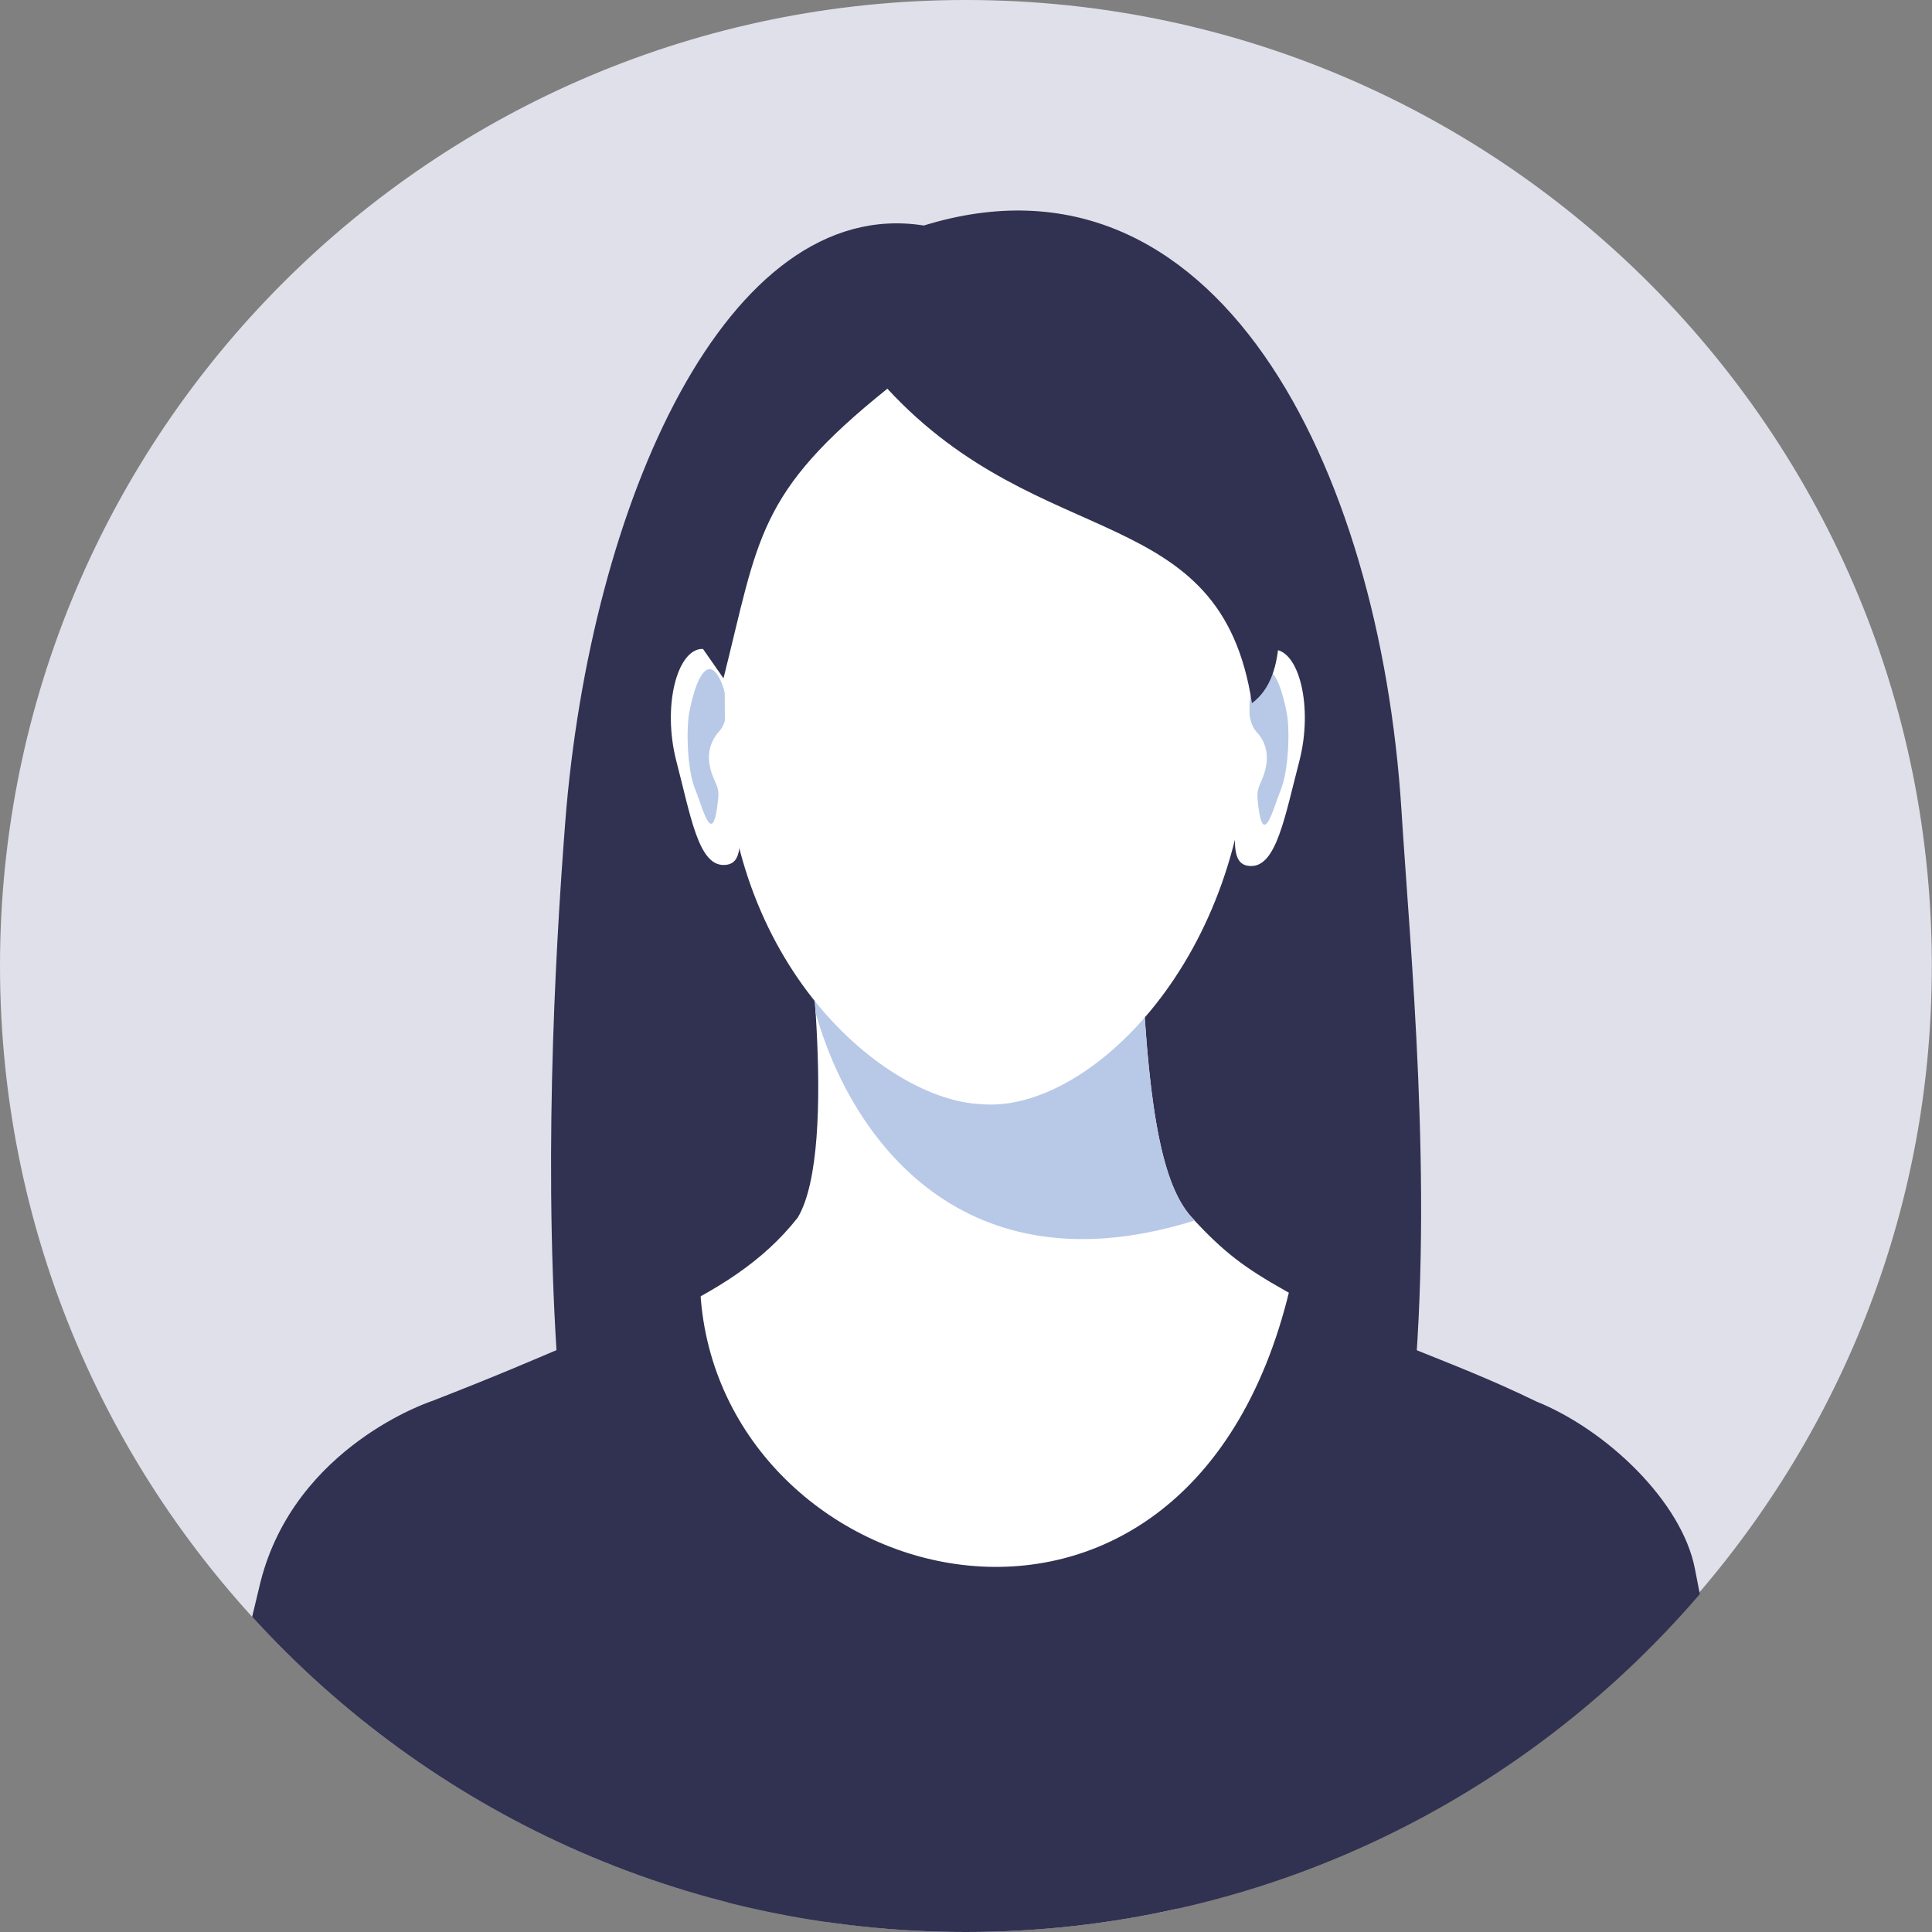 <?xml version="1.0" encoding="utf-8"?>
<!-- Generator: Adobe Illustrator 26.5.0, SVG Export Plug-In . SVG Version: 6.00 Build 0)  -->
<svg version="1.1" xmlns="http://www.w3.org/2000/svg" xmlns:xlink="http://www.w3.org/1999/xlink" x="0px" y="0px"
	 viewBox="0 0 55.17 55.17" style="enable-background:new 0 0 55.17 55.17;" xml:space="preserve">
<rect x="0" y="0" width="55.17" height="55.17" fill="#808080" stroke="none"/>
<style type="text/css">
	.st0{opacity:0.51;}
	.st1{fill:#8D8DA5;}
	.st2{opacity:0.8;fill:#ABABBA;}
	.st3{fill:#80A3D0;}
	.st4{fill:#9CB9DB;}
	.st5{fill:#7E9CC7;}
	.st6{fill:#DCBAAF;}
	.st7{fill:#AFA9B9;}
	.st8{fill:#BDB4D3;}
	.st9{fill:#E1BF89;}
	.st10{fill:#F3B186;}
	.st11{fill:#9A827A;}
	.st12{fill:#C3A479;}
	.st13{fill:#D4A594;}
	.st14{fill:#DFB88B;}
	.st15{fill:#CEA887;}
	.st16{fill:#C19977;}
	.st17{fill:#AB8658;}
	.st18{fill:#FFFFFF;}
	.st19{fill:#D77466;}
	.st20{opacity:0.8;fill:#D77466;}
	.st21{fill:none;stroke:#FFFFFF;stroke-width:3;stroke-linecap:round;stroke-linejoin:round;stroke-miterlimit:10;}
	.st22{fill:none;stroke:#D77466;stroke-width:3;stroke-linecap:round;stroke-linejoin:round;stroke-miterlimit:10;}
	.st23{opacity:0.5;fill:none;stroke:#88889F;stroke-miterlimit:10;}
	.st24{fill:#BEBEC9;}
	.st25{opacity:0.5;fill:none;stroke:#88889F;stroke-width:0.5;stroke-miterlimit:10;}
	.st26{fill:#31314F;}
	.st27{opacity:0.09;fill:url(#SVGID_1_);}
	.st28{fill:#275C73;}
	.st29{fill:none;stroke:#275C73;stroke-miterlimit:10;}
	.st30{opacity:0.09;fill:url(#SVGID_00000105400601487168983110000010254537819933849274_);}
	.st31{opacity:0.09;fill:url(#SVGID_00000070819741239111466500000009020187615355460496_);}
	.st32{opacity:0.09;fill:url(#SVGID_00000106138887998568608970000007359086422436879288_);}
	.st33{opacity:0.09;fill:url(#SVGID_00000020358958994299273080000005671629072155240069_);}
	.st34{opacity:0.09;fill:url(#SVGID_00000008143255848215497280000015948271288940942511_);}
	.st35{opacity:0.09;fill:url(#SVGID_00000006684209860159847720000004846412840475909014_);}
	.st36{opacity:0.09;fill:url(#SVGID_00000079450911563646721650000009751182456375791806_);}
	.st37{opacity:0.09;fill:url(#SVGID_00000064323053132435820170000015549972375745120416_);}
	.st38{opacity:0.09;fill:url(#SVGID_00000074434572084754358980000009659524646724732805_);}
	.st39{fill:none;}
	.st40{opacity:0.15;fill:#D77466;}
	.st41{fill:#F5D4C3;}
	.st42{fill:#262C57;}
	.st43{fill:none;stroke:#262C57;stroke-miterlimit:10;}
	.st44{opacity:0.08;}
	.st45{opacity:0.08;fill:#275C73;}
	.st46{opacity:0.08;fill:#D77466;}
	.st47{opacity:0.53;fill:#D77466;}
	.st48{opacity:0.21;fill:#275C73;}
	.st49{fill:#EAE3CD;}
	.st50{fill:none;stroke:#D77466;stroke-width:1.5;stroke-linecap:round;stroke-miterlimit:10;}
	.st51{fill-rule:evenodd;clip-rule:evenodd;fill:#E0E0EB;}
	.st52{fill-rule:evenodd;clip-rule:evenodd;fill:#313151;}
	.st53{fill-rule:evenodd;clip-rule:evenodd;fill:#FFFFFF;}
	.st54{fill-rule:evenodd;clip-rule:evenodd;fill:#B7C9E6;}
	.st55{fill-rule:evenodd;clip-rule:evenodd;fill:#8A8D89;}
	.st56{fill-rule:evenodd;clip-rule:evenodd;fill:#F1EDE1;}
	.st57{fill-rule:evenodd;clip-rule:evenodd;fill:#2F3230;}
	.st58{fill:#F7DC7A;}
	.st59{fill:#E1706C;}
	.st60{fill:#624F2D;}
	.st61{fill:#8DBCAE;}
	.st62{clip-path:url(#SVGID_00000127016112866693004800000009300171039748350368_);fill:#8DBCAE;}
	.st63{fill:#E8E8EF;}
	.st64{fill:none;stroke:#262C57;stroke-linecap:round;stroke-linejoin:round;stroke-miterlimit:10;}
	.st65{fill:none;stroke:#E8E8EF;stroke-miterlimit:10;}
	.st66{fill:none;stroke:#262C57;stroke-width:4;stroke-linecap:round;stroke-miterlimit:10;}
	.st67{fill:none;stroke:#D77466;stroke-width:1.5;stroke-miterlimit:10;}
	.st68{fill:none;stroke:#262C57;stroke-width:1.5;stroke-linecap:round;stroke-linejoin:round;stroke-miterlimit:10;}
	.st69{clip-path:url(#SVGID_00000097488654953040648870000007157147801757842879_);fill:#8DBCAE;}
	.st70{clip-path:url(#SVGID_00000072978256826422960520000016884066872453856654_);fill:#8DBCAE;}
	.st71{opacity:0.09;fill:url(#SVGID_00000067957221931235739210000007450356863528076969_);}
	.st72{fill:url(#SVGID_00000128480087642404961860000008165064120504803982_);}
	.st73{opacity:0.39;clip-path:url(#SVGID_00000029007241049806020260000016113350180198805938_);fill:#D77466;}
	.st74{opacity:0.21;clip-path:url(#SVGID_00000029007241049806020260000016113350180198805938_);fill:#EAE3CD;}
	.st75{clip-path:url(#SVGID_00000029007241049806020260000016113350180198805938_);}
	.st76{fill:#FBF2DC;}
	.st77{clip-path:url(#SVGID_00000029007241049806020260000016113350180198805938_);fill:#DA7466;}
	.st78{clip-path:url(#SVGID_00000029007241049806020260000016113350180198805938_);fill:#080B10;}
	.st79{fill:#DA7466;}
	.st80{fill:none;stroke:#FFFFFF;stroke-linecap:round;stroke-linejoin:round;stroke-miterlimit:10;}
	.st81{fill:#DB5946;}
	.st82{fill:#96C254;}
	.st83{fill:#6C863D;}
	.st84{fill:#F4D2CE;}
	.st85{fill:url(#SVGID_00000024687296919877270580000016398971903723782046_);}
	.st86{opacity:0.22;clip-path:url(#SVGID_00000041276260233356120870000003451292221348999063_);fill:#EAE3CD;}
	.st87{clip-path:url(#SVGID_00000041276260233356120870000003451292221348999063_);}
	.st88{fill:#5A6DD1;}
	.st89{clip-path:url(#SVGID_00000041276260233356120870000003451292221348999063_);fill:#DA7466;}
	.st90{clip-path:url(#SVGID_00000041276260233356120870000003451292221348999063_);fill:#FCFAF1;}
	.st91{clip-path:url(#SVGID_00000041276260233356120870000003451292221348999063_);fill:#080B10;}
	.st92{fill:#8BD2F9;}
	.st93{fill:#F5D0AF;}
	.st94{fill:#D5A479;}
	.st95{fill:none;stroke:#FFFFFF;stroke-miterlimit:10;}
	.st96{clip-path:url(#SVGID_00000083775095763173847710000017183561736826577599_);fill:#8DBCAE;}
	.st97{fill:url(#SVGID_00000071524560850239570130000015053236946425879728_);}
	.st98{clip-path:url(#SVGID_00000044898458706672223490000017990127374109468853_);}
	.st99{opacity:0.53;fill:#EAE3CD;}
	.st100{opacity:0.31;fill:#D77466;}
	.st101{fill:#FCFAF1;}
	.st102{clip-path:url(#SVGID_00000044898458706672223490000017990127374109468853_);fill:#080B10;}
	.st103{fill:#F6F1DA;}
	.st104{fill:#DDD8C6;}
	.st105{fill:#F8E1A0;}
	.st106{fill:#EDEDED;}
	.st107{fill:#646477;}
	.st108{fill:none;stroke:#D77466;stroke-miterlimit:10;}
	.st109{clip-path:url(#SVGID_00000075847099528157607790000003190941835080405934_);fill:#8DBCAE;}
	.st110{fill:url(#SVGID_00000067215731903885420840000001558033875768324758_);}
	.st111{clip-path:url(#SVGID_00000131363302246498817540000001561577841733519492_);}
	.st112{clip-path:url(#SVGID_00000131363302246498817540000001561577841733519492_);fill:#080B10;}
	.st113{fill:none;stroke:#E8E8EF;stroke-width:0.75;stroke-miterlimit:10;}
	.st114{clip-path:url(#SVGID_00000128458591761382544940000008901949349634088118_);fill:#8DBCAE;}
	.st115{clip-path:url(#SVGID_00000140712900135374374050000008432520678529924751_);fill:#8DBCAE;}
	.st116{fill:#4599D6;}
	.st117{fill:#642673;}
	.st118{fill:#BE286F;}
	.st119{clip-path:url(#SVGID_00000019647780078855823670000007522446484726160531_);fill:#8DBCAE;}
	.st120{opacity:0.54;fill:#E8E8EF;}
	.st121{clip-path:url(#SVGID_00000165928073629571500410000003300903532737404048_);fill:#8DBCAE;}
	.st122{fill:#80808B;}
	.st123{clip-path:url(#SVGID_00000038415478090026384230000017761446918075892097_);fill:#8DBCAE;}
	.st124{fill:none;stroke:#B5AFAE;stroke-linecap:round;stroke-linejoin:round;stroke-miterlimit:10;}
</style>
<g id="Background">
</g>
<g id="Content">
	<g>
		<path class="st51" d="M27.58,0C43.4,0,56.11,13.31,55.11,29.34c-0.85,13.74-12.03,24.92-25.77,25.77C13.31,56.11,0,43.4,0,27.58
			C0,12.35,12.35,0,27.58,0L27.58,0z"/>
		<path class="st52" d="M20.8,54.33c-6.05-5.52-5.26-23.06-4.66-30.84c0.71-9.12,4.63-17.94,10.24-17.05
			c8.33-2.57,13.02,6.86,13.64,16.7c0.51,8.14,2.62,26.31-6.79,31.45c-1.83,0.38-3.72,0.58-5.66,0.58
			C25.24,55.17,22.97,54.87,20.8,54.33L20.8,54.33z"/>
		<path class="st53" d="M22.95,25.53c0,0,1.04,7.21-0.17,9.24c-1.99,2.53-5.29,3.25-10,5.54c3.36,7.84,7.08,12.5,10.81,14.57
			c1.3,0.19,2.63,0.29,3.99,0.29c2.07,0,4.09-0.23,6.03-0.66c3.83-2.41,7.29-7.3,9.93-13.9c-7.3-4.14-7.67-3.87-9.49-5.82
			c-1-1.07-1.38-3.81-1.53-9.67L22.95,25.53L22.95,25.53z"/>
		<path class="st54" d="M23.07,26.47l9.55,1.35c0.2,4.14,0.62,6.18,1.5,7.03c0,0,0,0,0,0c-6.59,2.07-9.81-2.3-10.83-5.93
			C23.23,27.97,23.14,27.09,23.07,26.47L23.07,26.47L23.07,26.47z"/>
		<path class="st53" d="M20.06,18.53c-0.72,0-1.15,1.62-0.75,3.19c0.41,1.57,0.63,2.98,1.35,2.98c0.72,0,0.4-1.02,0.41-2.85
			C21.08,20.02,20.78,18.53,20.06,18.53L20.06,18.53L20.06,18.53z"/>
		<path class="st54" d="M20.29,19.11c-0.32-0.04-0.53,0.82-0.61,1.25c-0.08,0.44-0.07,1.61,0.18,2.2c0.2,0.48,0.5,1.77,0.65,0.23
			c0.04-0.4-0.17-0.48-0.25-0.97c-0.08-0.49,0.16-0.81,0.28-0.94C21,20.36,20.6,19.15,20.29,19.11L20.29,19.11L20.29,19.11z"/>
		<path class="st53" d="M36.37,18.55c0.72,0,1.14,1.63,0.73,3.2c-0.41,1.57-0.65,2.98-1.37,2.98c-0.72,0-0.4-1.02-0.39-2.85
			C35.34,20.04,35.64,18.55,36.37,18.55L36.37,18.55L36.37,18.55z"/>
		<path class="st54" d="M36.14,19.13c0.32-0.04,0.53,0.82,0.61,1.26c0.08,0.44,0.06,1.61-0.19,2.2c-0.2,0.48-0.51,1.77-0.65,0.22
			c-0.03-0.4,0.17-0.48,0.25-0.97c0.08-0.49-0.15-0.81-0.28-0.94C35.42,20.37,35.83,19.17,36.14,19.13L36.14,19.13L36.14,19.13z"/>
		<path class="st53" d="M28.17,9.04c8.23,0,7.52,4.9,7.5,11.6c-0.02,6.7-4.59,11.16-7.64,10.89c-2.75-0.1-7.35-3.99-7.33-10.69
			c0.01-5.12-0.58-9.3,2.97-10.99C24.78,9.33,26.24,9.04,28.17,9.04L28.17,9.04L28.17,9.04z"/>
		<path class="st52" d="M20.66,19.37c1.01-4.02,0.96-5.29,4.68-8.27c4.41,4.77,9.52,3.14,10.41,8.98c1.09-0.8,0.74-2.81,0.69-3.72
			c-0.14-4.43-4.22-9.23-8.32-8.72c-5.84,1.16-6.89,2.9-8.71,9.94L20.66,19.37L20.66,19.37z"/>
		<path class="st52" d="M48.54,45.52L48.4,44.8c-0.37-1.92-2.52-3.97-4.53-4.78c-2.67-1.3-4.6-1.75-7.05-3.17
			C33.86,49.09,20.53,45.49,20,36.92c-3.52,1.29-4.04,1.68-7.67,3.09c0,0-3.9,1.27-4.89,5.16L7.2,46.17c5.04,5.53,12.31,9,20.38,9
			C35.97,55.17,43.48,51.42,48.54,45.52L48.54,45.52z"/>
	</g>
</g>
</svg>
